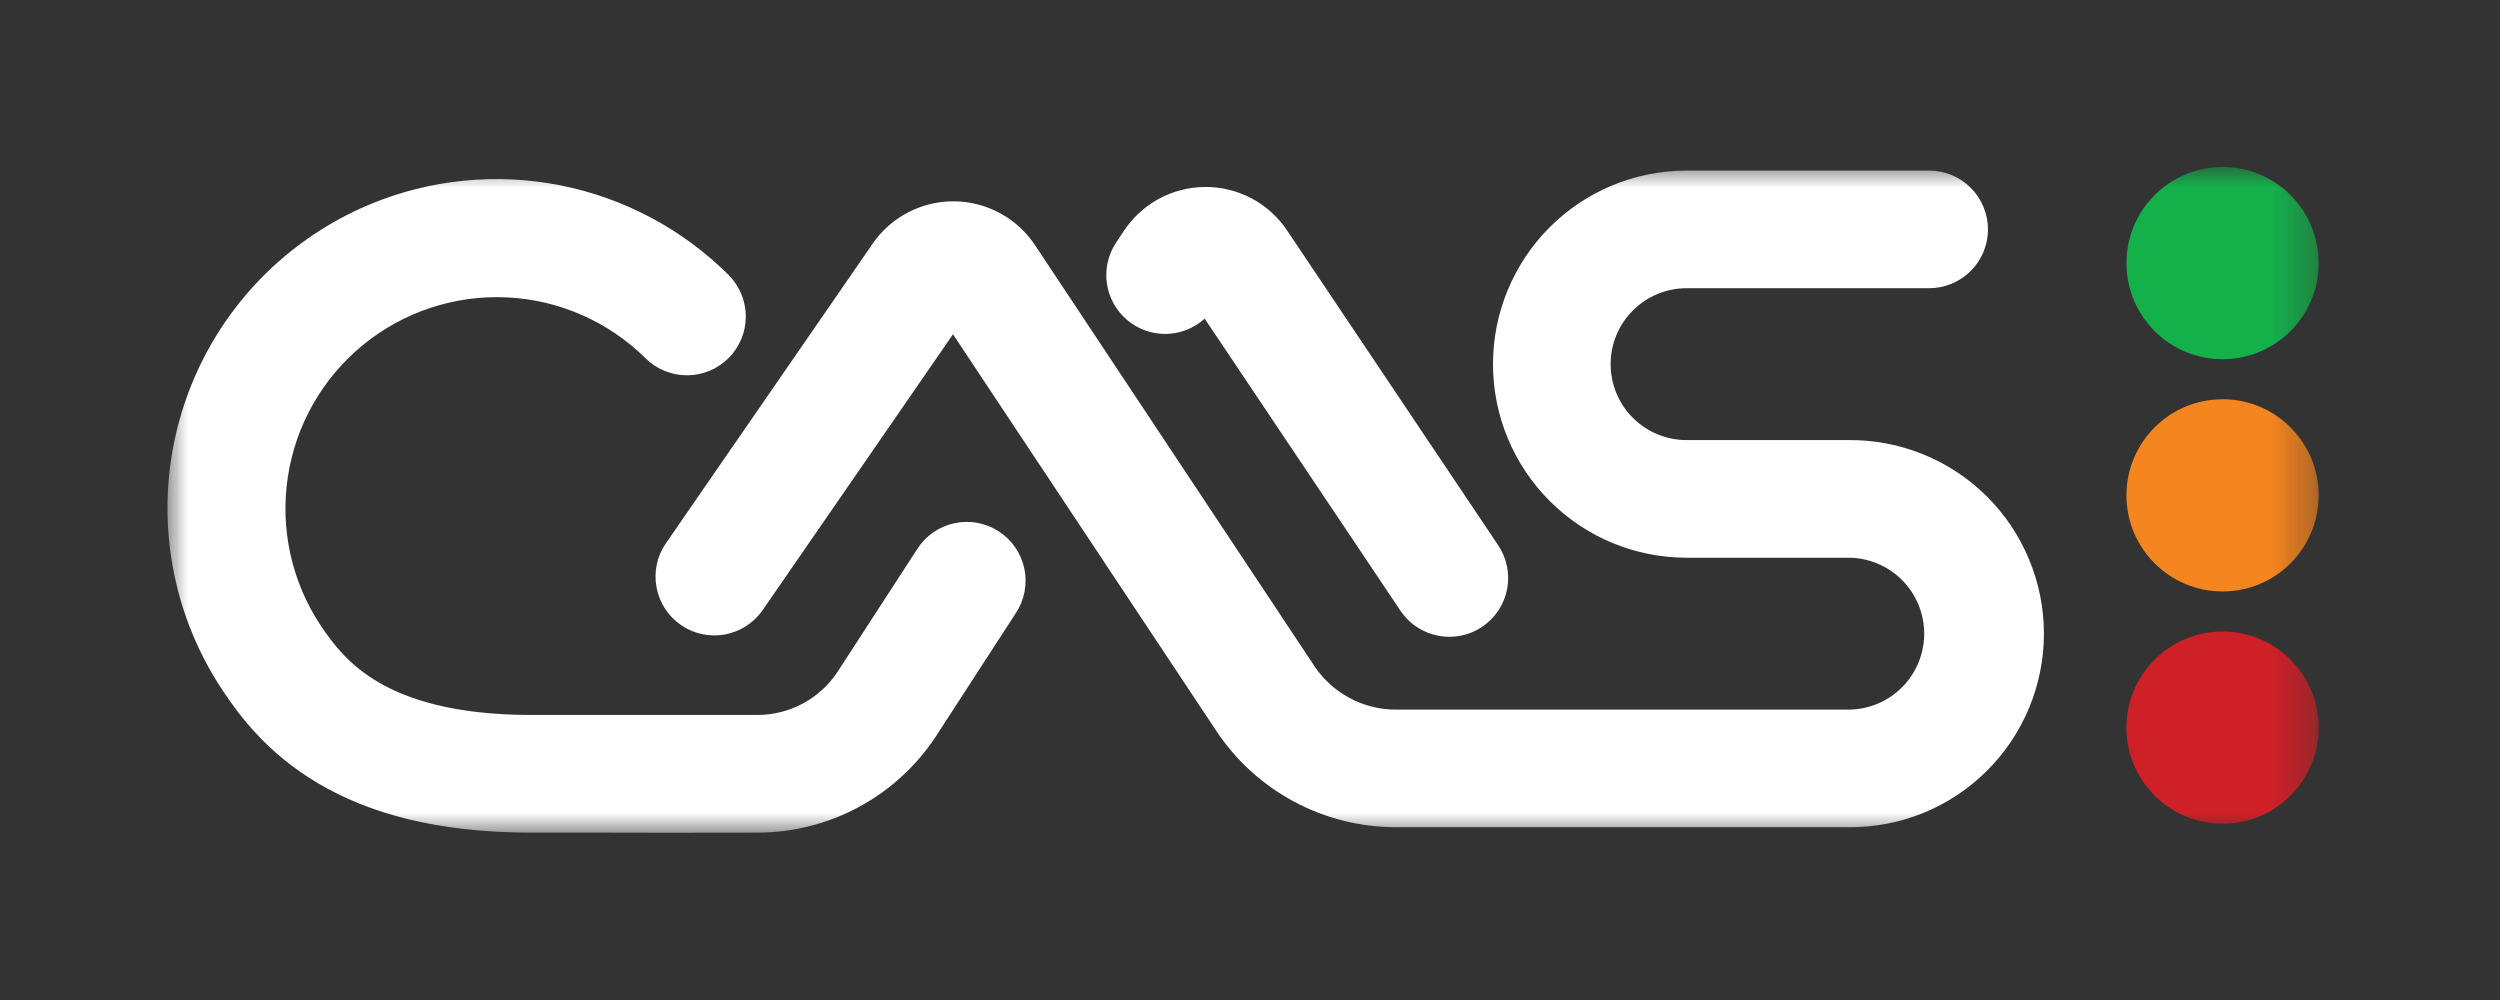 <svg width="60" height="24" viewBox="0 0 60 24" fill="none" xmlns="http://www.w3.org/2000/svg">
<rect x="0" y="0" width="60" height="24" fill="#333333" stroke="none"/>
<mask id="mask0_17_76044" style="mask-type:luminance" maskUnits="userSpaceOnUse" x="4" y="4" width="52" height="16">
<path d="M55.688 4H4V20H55.688V4Z" fill="white"/>
</mask>
<g mask="url(#mask0_17_76044)">
<path fill-rule="evenodd" clip-rule="evenodd" d="M40.478 6.917C39.994 6.917 39.531 7.109 39.189 7.451C38.847 7.792 38.655 8.256 38.655 8.739C38.655 9.223 38.847 9.687 39.189 10.028C39.531 10.37 39.994 10.562 40.478 10.562H44.359C44.973 10.556 45.582 10.671 46.152 10.902C46.721 11.132 47.239 11.473 47.675 11.905C48.112 12.337 48.459 12.852 48.695 13.419C48.932 13.985 49.054 14.594 49.054 15.208C49.054 15.822 48.932 16.43 48.695 16.997C48.459 17.564 48.112 18.078 47.675 18.51C47.239 18.942 46.721 19.283 46.152 19.514C45.582 19.744 44.973 19.86 44.359 19.853H33.502C32.648 19.853 31.807 19.642 31.055 19.238C30.303 18.835 29.662 18.251 29.19 17.54L22.872 8.023L18.294 14.657C18.079 14.959 17.754 15.164 17.388 15.229C17.023 15.293 16.647 15.211 16.342 15C16.037 14.79 15.827 14.467 15.758 14.103C15.688 13.739 15.764 13.362 15.971 13.054L20.944 5.848C21.162 5.531 21.455 5.273 21.796 5.096C22.137 4.919 22.517 4.828 22.901 4.832C23.286 4.835 23.663 4.933 24.001 5.116C24.339 5.299 24.627 5.563 24.84 5.883L31.541 15.979C31.756 16.303 32.047 16.568 32.389 16.751C32.731 16.935 33.113 17.031 33.501 17.031H44.358C44.841 17.031 45.305 16.839 45.647 16.497C45.989 16.155 46.181 15.691 46.181 15.208C46.181 14.725 45.989 14.261 45.647 13.919C45.305 13.577 44.841 13.385 44.358 13.385H40.478C39.246 13.385 38.064 12.896 37.193 12.024C36.322 11.153 35.832 9.972 35.832 8.739C35.832 7.507 36.322 6.326 37.193 5.454C38.064 4.583 39.246 4.094 40.478 4.094H46.3C46.674 4.094 47.033 4.242 47.298 4.507C47.562 4.772 47.711 5.131 47.711 5.505C47.711 5.88 47.562 6.239 47.298 6.503C47.033 6.768 46.674 6.917 46.3 6.917H40.478ZM8.893 4.898C10.337 4.301 11.925 4.145 13.457 4.45C14.989 4.755 16.396 5.508 17.5 6.613C17.758 6.879 17.901 7.236 17.899 7.606C17.896 7.977 17.748 8.332 17.485 8.594C17.223 8.856 16.869 9.005 16.498 9.007C16.127 9.01 15.77 8.867 15.504 8.609C14.613 7.722 13.424 7.198 12.168 7.137C10.912 7.077 9.679 7.485 8.707 8.283C7.735 9.08 7.093 10.21 6.907 11.453C6.72 12.697 7.002 13.965 7.697 15.013C8 15.466 8.383 15.962 9.071 16.367C9.76 16.773 10.881 17.159 12.74 17.159H14.546C15.489 17.159 16.33 17.159 18.192 17.159C18.572 17.157 18.945 17.06 19.279 16.879C19.613 16.697 19.897 16.436 20.105 16.118L22.011 13.181C22.111 13.023 22.241 12.887 22.394 12.78C22.547 12.673 22.719 12.598 22.902 12.558C23.084 12.518 23.272 12.515 23.456 12.548C23.639 12.582 23.814 12.651 23.971 12.753C24.128 12.855 24.262 12.986 24.368 13.14C24.473 13.294 24.547 13.468 24.585 13.65C24.623 13.833 24.624 14.021 24.588 14.205C24.553 14.388 24.482 14.562 24.378 14.718L22.471 17.658L22.466 17.666C22.001 18.375 21.368 18.958 20.622 19.363C19.877 19.767 19.043 19.98 18.195 19.983C16.33 19.987 15.482 19.986 14.536 19.983C14.024 19.983 13.483 19.983 12.738 19.983C10.48 19.983 8.846 19.516 7.637 18.801C6.428 18.087 5.76 17.195 5.352 16.583C4.703 15.612 4.277 14.51 4.105 13.354C3.934 12.199 4.02 11.02 4.359 9.903C4.698 8.785 5.28 7.757 6.065 6.891C6.849 6.026 7.815 5.345 8.894 4.898H8.893ZM26.962 5.558C27.174 5.232 27.464 4.963 27.805 4.776C28.146 4.589 28.529 4.49 28.918 4.487C29.307 4.484 29.691 4.578 30.035 4.759C30.379 4.941 30.672 5.206 30.889 5.529L35.947 13.072C36.053 13.226 36.127 13.399 36.166 13.582C36.204 13.765 36.206 13.954 36.171 14.137C36.136 14.32 36.065 14.495 35.962 14.651C35.858 14.807 35.725 14.941 35.57 15.045C35.415 15.149 35.241 15.221 35.058 15.257C34.874 15.293 34.686 15.293 34.503 15.255C34.32 15.218 34.146 15.145 33.991 15.04C33.837 14.935 33.705 14.8 33.602 14.644L28.912 7.647C28.658 7.878 28.328 8.009 27.985 8.014C27.641 8.019 27.307 7.899 27.046 7.676C26.785 7.453 26.614 7.142 26.565 6.802C26.517 6.462 26.594 6.116 26.782 5.829L26.962 5.558Z" fill="#ffffff"/>
<path d="M53.342 8.621C54.615 8.621 55.648 7.588 55.648 6.314C55.648 5.04 54.615 4.008 53.342 4.008C52.068 4.008 51.035 5.04 51.035 6.314C51.035 7.588 52.068 8.621 53.342 8.621Z" fill="#14B14B"/>
<path d="M53.342 14.195C54.615 14.195 55.648 13.162 55.648 11.889C55.648 10.615 54.615 9.582 53.342 9.582C52.068 9.582 51.035 10.615 51.035 11.889C51.035 13.162 52.068 14.195 53.342 14.195Z" fill="#F5851F"/>
<path d="M53.342 19.769C54.615 19.769 55.648 18.737 55.648 17.463C55.648 16.189 54.615 15.156 53.342 15.156C52.068 15.156 51.035 16.189 51.035 17.463C51.035 18.737 52.068 19.769 53.342 19.769Z" fill="#CF2027"/>
</g>
</svg>

